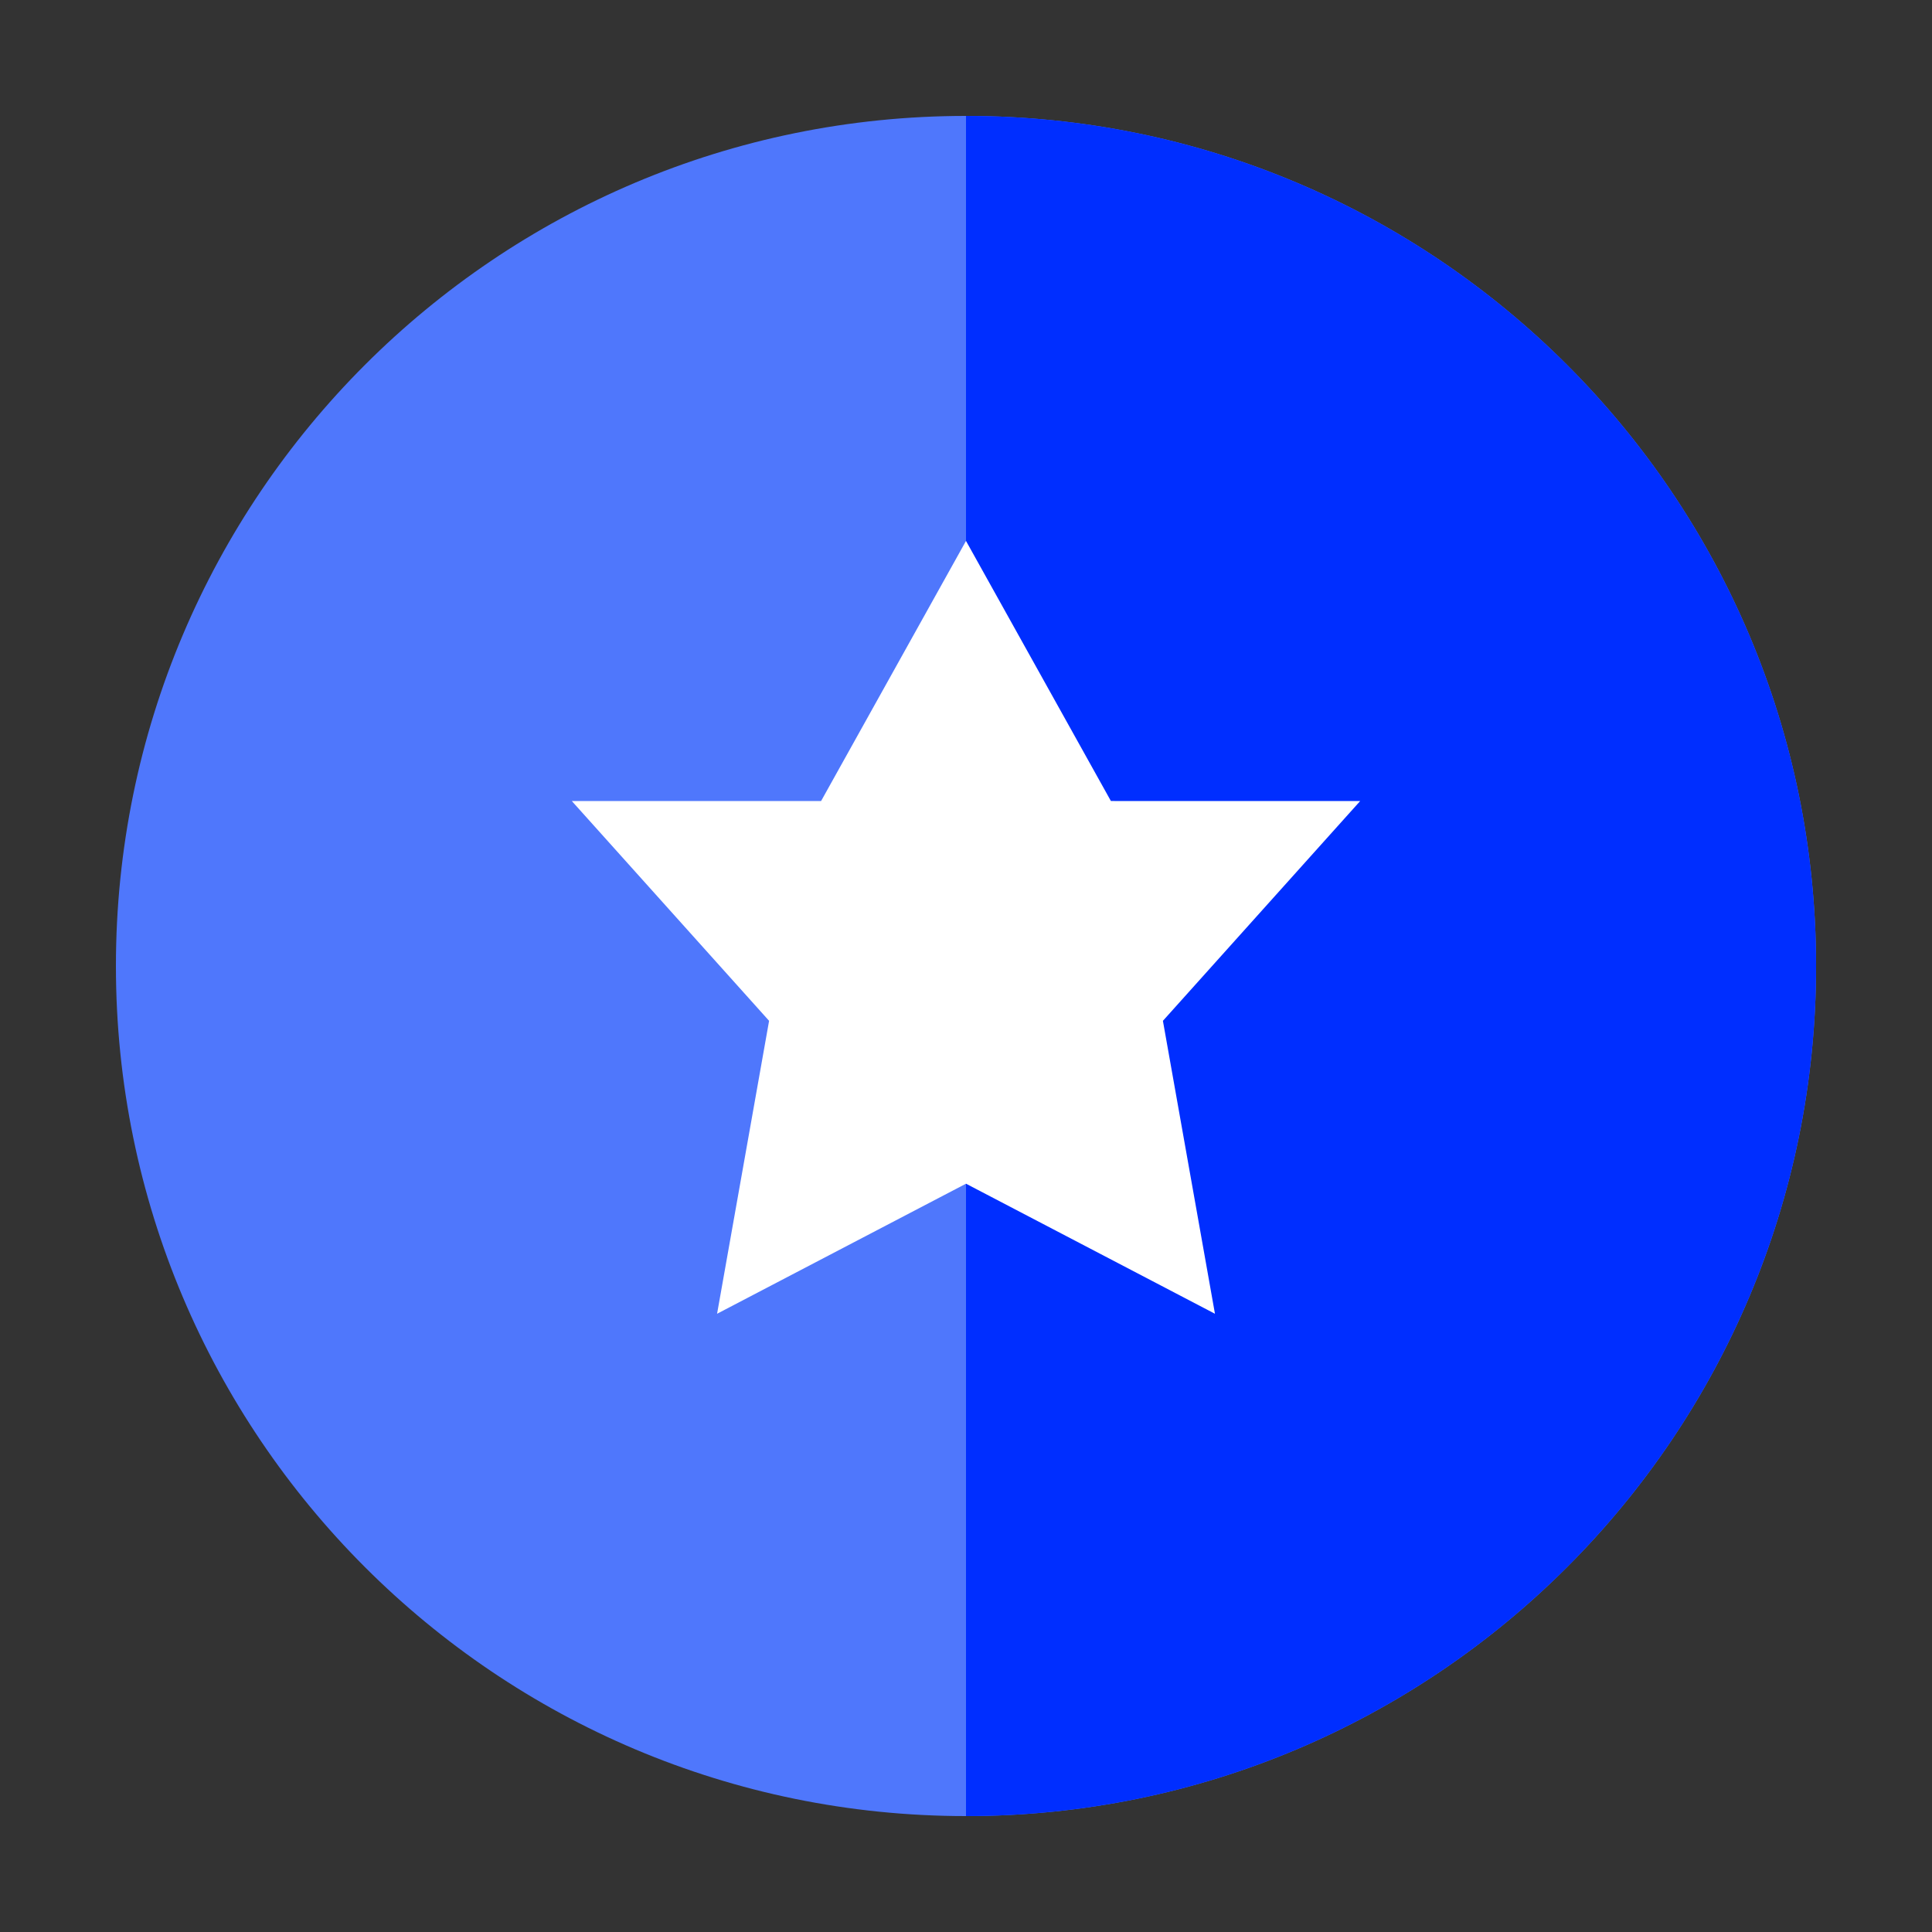 <svg xmlns="http://www.w3.org/2000/svg" width="100%" viewBox="0 0 50 50">
  <rect x="0" y="0" width="50" height="50" fill="#333333" stroke="none"/>
  <g fill="none" fill-rule="evenodd" transform="translate(3 3)">
    <path fill="#4F77FC" d="M0,22 C0,34.15 9.85,44 22,44 C34.15,44 44,34.15 44,22 C44,9.85 34.15,0 22,0 C9.85,0 0,9.85 0,22 Z"/>
    <path fill="#002EFF" d="M22,0 L22,44 C34.15,44 44,34.15 44,22 C44,9.85 34.15,0 22,0"/>
    <polygon fill="#FFF" points="25.846 17.729 25.75 17.73 22 10.999 18.25 17.73 11.798 17.73 16.904 23.419 15.558 31 22 27.634 28.443 31 27.096 23.419 32.202 17.73 25.846 17.73"/>
  </g>
</svg>
